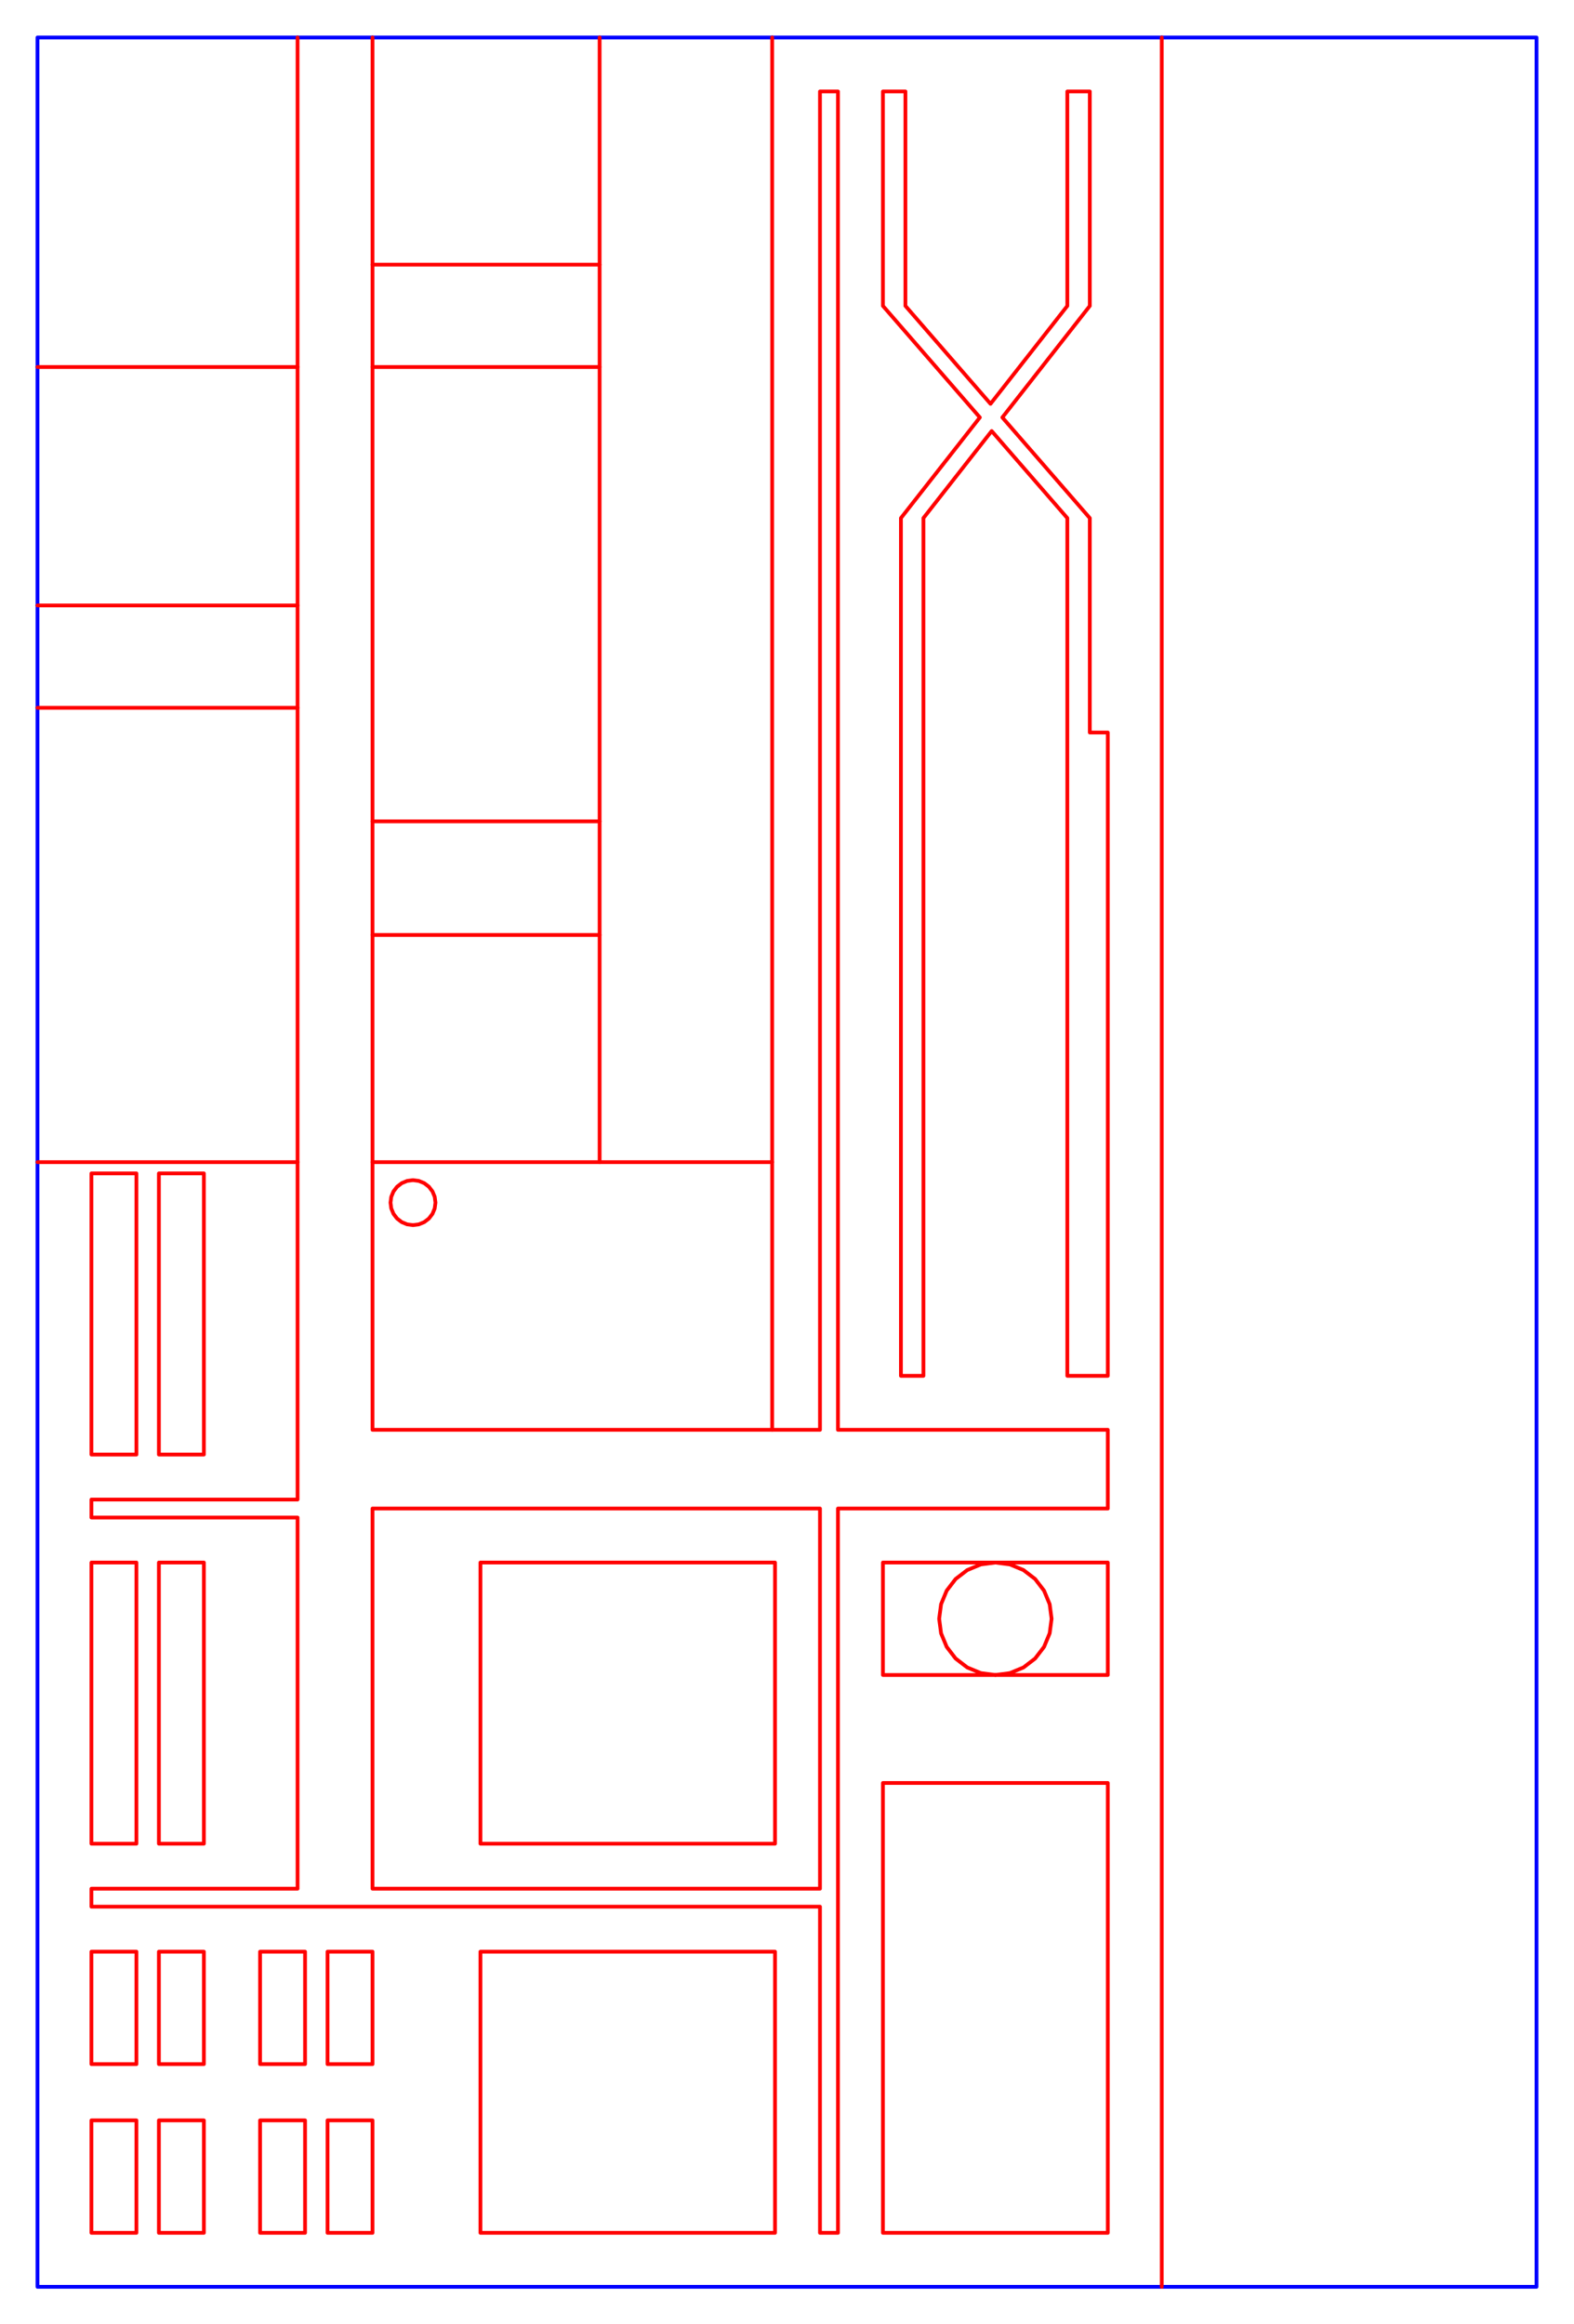 <?xml version="1.0" standalone="no"?>
<!DOCTYPE svg PUBLIC "-//W3C//DTD SVG 1.1//EN" "http://www.w3.org/Graphics/SVG/1.1/DTD/svg11.dtd">
<svg width="420mm" height="620.0mm"
 viewBox="0 0 420 620.0"
 xmlns="http://www.w3.org/2000/svg" version="1.1"
 xmlns:xlink="http://www.w3.org/1999/xlink">
<desc>Output from Flights of Ideas SVG Sketchup Plugin</desc>

  <path id="face0-cut"
 style="fill:none;stroke:#0000FF;stroke-width:1;stroke-miterlimit:4;stroke-dasharray:none;stroke-linejoin:round;stroke-linecap:round"
        d="M 410,10.0 L 310,10.0 M 310,610.0 L 410,610.0 L 410,10.0 "
  />
  <path id="face1-cut"
 style="fill:none;stroke:#0000FF;stroke-width:1;stroke-miterlimit:4;stroke-dasharray:none;stroke-linejoin:round;stroke-linecap:round"
        d="M 295.6,416.8 M 265.6,416.8 M 269.482,417.311 M 273.1,418.81 M 276.207,421.193 M 278.59,424.3 M 280.089,427.918 M 280.6,431.8 M 280.089,435.682 M 278.59,439.3 M 276.207,442.407 M 273.1,444.79 M 269.482,446.289 M 265.6,446.8 M 295.6,446.8 "
  />
  <path id="face2-cut"
 style="fill:none;stroke:#0000FF;stroke-width:1;stroke-miterlimit:4;stroke-dasharray:none;stroke-linejoin:round;stroke-linecap:round"
        d="M 160,310 M 99.4,310 M 99.4,381.4 M 206.045,381.4 M 206.045,310 M 104.404,322.353 M 104.2,320.8 M 104.404,319.247 M 105.004,317.8 M 105.957,316.557 M 107.2,315.604 M 108.647,315.004 M 110.2,314.8 M 111.753,315.004 M 113.2,315.604 M 114.443,316.557 M 115.396,317.8 M 115.996,319.247 M 116.2,320.8 M 115.996,322.353 M 115.396,323.8 M 114.443,325.043 M 113.2,325.996 M 111.753,326.596 M 110.2,326.8 M 108.647,326.596 M 107.2,325.996 M 105.957,325.043 M 105.004,323.8 "
  />
  <path id="face3-cut"
 style="fill:none;stroke:#0000FF;stroke-width:1;stroke-miterlimit:4;stroke-dasharray:none;stroke-linejoin:round;stroke-linecap:round"
        d="M 99.4,503.8 M 218.8,503.8 M 218.8,402.4 M 99.4,402.4 M 128.2,491.8 M 128.2,416.8 M 206.8,416.8 M 206.8,491.8 "
  />
  <path id="face4-cut"
 style="fill:none;stroke:#0000FF;stroke-width:1;stroke-miterlimit:4;stroke-dasharray:none;stroke-linejoin:round;stroke-linecap:round"
        d="M 206.045,310 M 206.045,10.0 L 160,10.0 M 160,70.6 M 160,97.9 M 160,219.1 M 160,249.4 M 160,310 "
  />
  <path id="face5-cut"
 style="fill:none;stroke:#0000FF;stroke-width:1;stroke-miterlimit:4;stroke-dasharray:none;stroke-linejoin:round;stroke-linecap:round"
        d="M 10,70.6 L 10,97.9 M 79.4,97.9 M 79.4,10.0 L 10,10.0 L 10,70.6 "
  />
  <path id="face6-cut"
 style="fill:none;stroke:#0000FF;stroke-width:1;stroke-miterlimit:4;stroke-dasharray:none;stroke-linejoin:round;stroke-linecap:round"
        d="M 235.6,446.8 M 265.6,446.8 M 261.718,446.289 M 258.1,444.79 M 254.993,442.407 M 252.61,439.3 M 251.111,435.682 M 250.6,431.8 M 251.111,427.918 M 252.61,424.3 M 254.993,421.193 M 258.1,418.81 M 261.718,417.311 M 265.6,416.8 M 235.6,416.8 "
  />
  <path id="face7-cut"
 style="fill:none;stroke:#0000FF;stroke-width:1;stroke-miterlimit:4;stroke-dasharray:none;stroke-linejoin:round;stroke-linecap:round"
        d="M 160,249.4 M 99.4,249.4 M 99.4,310 M 160,310 "
  />
  <path id="face8-cut"
 style="fill:none;stroke:#0000FF;stroke-width:1;stroke-miterlimit:4;stroke-dasharray:none;stroke-linejoin:round;stroke-linecap:round"
        d="M 54.4,565.6 M 42.4,565.6 M 42.4,595.6 M 54.4,595.6 "
  />
  <path id="face9-cut"
 style="fill:none;stroke:#0000FF;stroke-width:1;stroke-miterlimit:4;stroke-dasharray:none;stroke-linejoin:round;stroke-linecap:round"
        d="M 295.6,595.6 M 295.6,475.6 M 235.6,475.6 M 235.6,595.6 "
  />
  <path id="face10-cut"
 style="fill:none;stroke:#0000FF;stroke-width:1;stroke-miterlimit:4;stroke-dasharray:none;stroke-linejoin:round;stroke-linecap:round"
        d="M 295.6,195.4 M 290.8,195.4 M 290.8,138.2 M 267.462,111.351 M 290.8,81.6 M 290.8,24.4 M 284.8,24.4 M 284.8,81.6 M 264.308,107.723 M 241.6,81.6 M 241.6,24.4 M 235.6,24.4 M 235.6,81 M 235.6,81.6 M 261.462,111.351 M 240.4,138.2 M 240.4,367 M 246.4,367 M 246.4,138.2 M 264.615,114.979 M 284.8,138.2 M 284.8,367 M 295.6,367 "
  />
  <path id="face11-cut"
 style="fill:none;stroke:#0000FF;stroke-width:1;stroke-miterlimit:4;stroke-dasharray:none;stroke-linejoin:round;stroke-linecap:round"
        d="M 99.4,70.6 M 99.4,97.9 M 160,97.9 M 160,70.6 "
  />
  <path id="face12-cut"
 style="fill:none;stroke:#0000FF;stroke-width:1;stroke-miterlimit:4;stroke-dasharray:none;stroke-linejoin:round;stroke-linecap:round"
        d="M 79.4,310 M 79.4,188.8 M 10,188.8 L 10,219.1 L 10.0,249.4 L 10.0,310 "
  />
  <path id="face13-cut"
 style="fill:none;stroke:#0000FF;stroke-width:1;stroke-miterlimit:4;stroke-dasharray:none;stroke-linejoin:round;stroke-linecap:round"
        d="M 10,158.5 L 10,161.5 M 79.4,161.5 M 79.4,97.9 M 10,97.9 L 10,158.5 "
  />
  <path id="face14-cut"
 style="fill:none;stroke:#0000FF;stroke-width:1;stroke-miterlimit:4;stroke-dasharray:none;stroke-linejoin:round;stroke-linecap:round"
        d="M 99.4,10.0 M 99.4,70.6 M 160,70.6 M 160,10.0 L 99.4,10.0 "
  />
  <path id="face15-cut"
 style="fill:none;stroke:#0000FF;stroke-width:1;stroke-miterlimit:4;stroke-dasharray:none;stroke-linejoin:round;stroke-linecap:round"
        d="M 99.4,565.6 M 87.4,565.6 M 87.4,595.6 M 99.4,595.6 "
  />
  <path id="face16-cut"
 style="fill:none;stroke:#0000FF;stroke-width:1;stroke-miterlimit:4;stroke-dasharray:none;stroke-linejoin:round;stroke-linecap:round"
        d="M 206.8,491.8 M 206.8,416.8 M 128.2,416.8 M 128.2,491.8 "
  />
  <path id="face17-cut"
 style="fill:none;stroke:#0000FF;stroke-width:1;stroke-miterlimit:4;stroke-dasharray:none;stroke-linejoin:round;stroke-linecap:round"
        d="M 69.4,595.6 M 81.4,595.6 M 81.4,565.6 M 69.4,565.6 "
  />
  <path id="face18-cut"
 style="fill:none;stroke:#0000FF;stroke-width:1;stroke-miterlimit:4;stroke-dasharray:none;stroke-linejoin:round;stroke-linecap:round"
        d="M 99.4,520.6 M 87.4,520.6 M 87.4,550.6 M 99.4,550.6 "
  />
  <path id="face19-cut"
 style="fill:none;stroke:#0000FF;stroke-width:1;stroke-miterlimit:4;stroke-dasharray:none;stroke-linejoin:round;stroke-linecap:round"
        d="M 111.753,315.004 M 110.2,314.8 M 108.647,315.004 M 107.2,315.604 M 105.957,316.557 M 105.004,317.8 M 104.404,319.247 M 104.2,320.8 M 104.404,322.353 M 105.004,323.8 M 105.957,325.043 M 107.2,325.996 M 108.647,326.596 M 110.2,326.8 M 111.753,326.596 M 113.2,325.996 M 114.443,325.043 M 115.396,323.8 M 115.996,322.353 M 116.2,320.8 M 115.996,319.247 M 115.396,317.8 M 114.443,316.557 M 113.2,315.604 "
  />
  <path id="face20-cut"
 style="fill:none;stroke:#0000FF;stroke-width:1;stroke-miterlimit:4;stroke-dasharray:none;stroke-linejoin:round;stroke-linecap:round"
        d="M 160,249.4 M 160,219.1 M 99.4,219.1 M 99.4,249.4 "
  />
  <path id="face21-cut"
 style="fill:none;stroke:#0000FF;stroke-width:1;stroke-miterlimit:4;stroke-dasharray:none;stroke-linejoin:round;stroke-linecap:round"
        d="M 24.4,491.8 M 36.4,491.8 M 36.4,416.8 M 24.4,416.8 "
  />
  <path id="face22-cut"
 style="fill:none;stroke:#0000FF;stroke-width:1;stroke-miterlimit:4;stroke-dasharray:none;stroke-linejoin:round;stroke-linecap:round"
        d="M 99.4,249.4 M 99.4,219.1 M 99.4,97.9 M 99.4,70.6 M 99.4,10.0 L 79.4,10.0 M 79.4,97.9 M 79.4,161.5 M 79.4,188.8 M 79.4,310 M 79.4,400 M 24.4,400 M 24.4,404.8 M 79.4,404.8 M 79.4,503.8 M 24.4,503.8 M 24.4,508.6 M 218.8,508.6 M 218.8,595.6 M 223.6,595.6 M 223.6,402.4 M 295.6,402.4 M 295.6,381.4 M 223.6,381.4 M 223.6,24.4 M 218.8,24.4 M 218.8,381.4 M 206.045,381.4 M 99.4,381.4 M 99.4,310 M 218.8,402.4 M 218.8,503.8 M 99.4,503.8 M 99.4,402.4 "
  />
  <path id="face23-cut"
 style="fill:none;stroke:#0000FF;stroke-width:1;stroke-miterlimit:4;stroke-dasharray:none;stroke-linejoin:round;stroke-linecap:round"
        d="M 206.8,595.6 M 206.8,520.6 M 128.2,520.6 M 128.2,595.6 "
  />
  <path id="face24-cut"
 style="fill:none;stroke:#0000FF;stroke-width:1;stroke-miterlimit:4;stroke-dasharray:none;stroke-linejoin:round;stroke-linecap:round"
        d="M 79.4,188.8 M 79.4,161.5 M 10,161.5 L 10,188.8 "
  />
  <path id="face25-cut"
 style="fill:none;stroke:#0000FF;stroke-width:1;stroke-miterlimit:4;stroke-dasharray:none;stroke-linejoin:round;stroke-linecap:round"
        d="M 24.4,550.6 M 36.4,550.6 M 36.4,520.6 M 24.4,520.6 "
  />
  <path id="face26-cut"
 style="fill:none;stroke:#0000FF;stroke-width:1;stroke-miterlimit:4;stroke-dasharray:none;stroke-linejoin:round;stroke-linecap:round"
        d="M 160,97.9 M 99.4,97.9 M 99.4,219.1 M 160,219.1 "
  />
  <path id="face27-cut"
 style="fill:none;stroke:#0000FF;stroke-width:1;stroke-miterlimit:4;stroke-dasharray:none;stroke-linejoin:round;stroke-linecap:round"
        d="M 69.4,550.6 M 81.4,550.6 M 81.4,520.6 M 69.4,520.6 "
  />
  <path id="face28-cut"
 style="fill:none;stroke:#0000FF;stroke-width:1;stroke-miterlimit:4;stroke-dasharray:none;stroke-linejoin:round;stroke-linecap:round"
        d="M 54.4,416.8 M 42.4,416.8 M 42.4,491.8 M 54.4,491.8 "
  />
  <path id="face29-cut"
 style="fill:none;stroke:#0000FF;stroke-width:1;stroke-miterlimit:4;stroke-dasharray:none;stroke-linejoin:round;stroke-linecap:round"
        d="M 24.4,595.6 M 36.4,595.6 M 36.4,565.6 M 24.4,565.6 "
  />
  <path id="face30-cut"
 style="fill:none;stroke:#0000FF;stroke-width:1;stroke-miterlimit:4;stroke-dasharray:none;stroke-linejoin:round;stroke-linecap:round"
        d="M 24.4,508.6 M 24.4,503.8 M 79.4,503.8 M 79.4,404.8 M 24.4,404.8 M 24.4,400 M 79.4,400 M 79.4,310 M 10.0,310 L 10.0,610 L 310,610.0 M 310,10.0 L 206.045,10.0 M 206.045,310 M 206.045,381.4 M 218.8,381.4 M 218.8,24.4 M 223.6,24.4 M 223.6,381.4 M 295.6,381.4 M 295.6,402.4 M 223.6,402.4 M 223.6,595.6 M 218.8,595.6 M 218.8,508.6 M 42.4,595.6 M 42.4,565.6 M 54.4,565.6 M 54.4,595.6 M 42.4,550.6 M 42.4,520.6 M 54.4,520.6 M 54.4,550.6 M 295.6,367 M 284.8,367 M 284.8,138.2 M 264.615,114.979 M 246.4,138.2 M 246.4,367 M 240.4,367 M 240.4,138.2 M 261.462,111.351 M 235.6,81.6 M 235.6,81 M 235.6,24.4 M 241.6,24.4 M 241.6,81.6 M 264.308,107.723 M 284.8,81.6 M 284.8,24.4 M 290.8,24.4 M 290.8,81.6 M 267.462,111.351 M 290.8,138.2 M 290.8,195.4 M 295.6,195.4 M 235.6,446.8 M 235.6,416.8 M 265.6,416.8 M 295.6,416.8 M 295.6,446.8 M 265.6,446.8 M 87.4,595.6 M 87.4,565.6 M 99.4,565.6 M 99.4,595.6 M 81.4,520.6 M 81.4,550.6 M 69.4,550.6 M 69.4,520.6 M 265.6,416.8 M 269.482,417.311 M 273.1,418.81 M 276.207,421.193 M 278.59,424.3 M 280.089,427.918 M 280.6,431.8 M 280.089,435.682 M 278.59,439.3 M 276.207,442.407 M 273.1,444.79 M 269.482,446.289 M 265.6,446.8 M 261.718,446.289 M 258.1,444.79 M 254.993,442.407 M 252.61,439.3 M 251.111,435.682 M 250.6,431.8 M 251.111,427.918 M 252.61,424.3 M 254.993,421.193 M 258.1,418.81 M 261.718,417.311 M 295.6,595.6 M 235.6,595.6 M 235.6,475.6 M 295.6,475.6 M 206.8,520.6 M 206.8,595.6 M 128.2,595.6 M 128.2,520.6 M 36.4,313 M 36.4,388 M 24.4,388 M 24.4,324.4 M 24.4,313 M 36.4,416.8 M 36.4,491.8 M 24.4,491.8 M 24.4,416.8 M 99.4,550.6 M 87.4,550.6 M 87.4,520.6 M 99.4,520.6 M 69.4,565.6 M 81.4,565.6 M 81.4,595.6 M 69.4,595.6 M 24.4,565.6 M 36.4,565.6 M 36.4,595.6 M 24.4,595.6 M 24.4,520.6 M 36.4,520.6 M 36.4,550.6 M 24.4,550.6 M 54.4,491.8 M 42.4,491.8 M 42.4,416.8 M 54.4,416.8 M 54.4,388 M 42.4,388 M 42.4,313 M 54.4,313 "
  />
  <path id="face31-cut"
 style="fill:none;stroke:#0000FF;stroke-width:1;stroke-miterlimit:4;stroke-dasharray:none;stroke-linejoin:round;stroke-linecap:round"
        d="M 54.4,520.6 M 42.4,520.6 M 42.4,550.6 M 54.4,550.6 "
  />
  <path id="face32-cut"
 style="fill:none;stroke:#0000FF;stroke-width:1;stroke-miterlimit:4;stroke-dasharray:none;stroke-linejoin:round;stroke-linecap:round"
        d="M 54.4,313 M 42.4,313 M 42.4,388 M 54.4,388 "
  />
  <path id="face33-cut"
 style="fill:none;stroke:#0000FF;stroke-width:1;stroke-miterlimit:4;stroke-dasharray:none;stroke-linejoin:round;stroke-linecap:round"
        d="M 24.4,388 M 36.4,388 M 36.4,313 M 24.4,313 M 24.4,324.4 "
  />
  <path id="face34-cut"
 style="fill:none;stroke:#0000FF;stroke-width:1;stroke-miterlimit:4;stroke-dasharray:none;stroke-linejoin:round;stroke-linecap:round"
        d="M 269.482,417.311 M 265.6,416.8 M 261.718,417.311 M 258.1,418.81 M 254.993,421.193 M 252.61,424.3 M 251.111,427.918 M 250.6,431.8 M 251.111,435.682 M 252.61,439.3 M 254.993,442.407 M 258.1,444.79 M 261.718,446.289 M 265.6,446.8 M 269.482,446.289 M 273.1,444.79 M 276.207,442.407 M 278.59,439.3 M 280.089,435.682 M 280.6,431.8 M 280.089,427.918 M 278.59,424.3 M 276.207,421.193 M 273.1,418.81 "
  />
  <path id="face0-interior"
 style="fill:none;stroke:#FF0000;stroke-width:1;stroke-miterlimit:4;stroke-dasharray:none;stroke-linejoin:round;stroke-linecap:round"
        d="M 410,10.0 M 310,10.0 L 310,610.0 M 410,610.0 "
  />
  <path id="face1-interior"
 style="fill:none;stroke:#FF0000;stroke-width:1;stroke-miterlimit:4;stroke-dasharray:none;stroke-linejoin:round;stroke-linecap:round"
        d="M 295.6,416.8 L 265.6,416.8 L 269.482,417.311 L 273.1,418.81 L 276.207,421.193 L 278.59,424.3 L 280.089,427.918 L 280.6,431.8 L 280.089,435.682 L 278.59,439.3 L 276.207,442.407 L 273.1,444.79 L 269.482,446.289 L 265.6,446.8 L 295.6,446.8 L 295.6,416.8 "
  />
  <path id="face2-interior"
 style="fill:none;stroke:#FF0000;stroke-width:1;stroke-miterlimit:4;stroke-dasharray:none;stroke-linejoin:round;stroke-linecap:round"
        d="M 160,310 L 99.4,310 L 99.4,381.4 L 206.045,381.4 L 206.045,310 L 160,310 M 104.404,322.353 L 104.2,320.8 L 104.404,319.247 L 105.004,317.8 L 105.957,316.557 L 107.2,315.604 L 108.647,315.004 L 110.2,314.8 L 111.753,315.004 L 113.2,315.604 L 114.443,316.557 L 115.396,317.8 L 115.996,319.247 L 116.2,320.8 L 115.996,322.353 L 115.396,323.8 L 114.443,325.043 L 113.2,325.996 L 111.753,326.596 L 110.2,326.8 L 108.647,326.596 L 107.2,325.996 L 105.957,325.043 L 105.004,323.8 L 104.404,322.353 "
  />
  <path id="face3-interior"
 style="fill:none;stroke:#FF0000;stroke-width:1;stroke-miterlimit:4;stroke-dasharray:none;stroke-linejoin:round;stroke-linecap:round"
        d="M 99.4,503.8 L 218.8,503.8 L 218.8,402.4 L 99.4,402.4 L 99.4,503.8 M 128.2,491.8 L 128.2,416.8 L 206.8,416.8 L 206.8,491.8 L 128.2,491.8 "
  />
  <path id="face4-interior"
 style="fill:none;stroke:#FF0000;stroke-width:1;stroke-miterlimit:4;stroke-dasharray:none;stroke-linejoin:round;stroke-linecap:round"
        d="M 206.045,310 L 206.045,10.0 M 160,10.0 L 160,70.6 L 160,97.9 L 160,219.1 L 160,249.4 L 160,310 "
  />
  <path id="face5-interior"
 style="fill:none;stroke:#FF0000;stroke-width:1;stroke-miterlimit:4;stroke-dasharray:none;stroke-linejoin:round;stroke-linecap:round"
        d="M 10,70.6 M 10,97.9 L 79.4,97.9 L 79.4,10.0 M 10,10.0 "
  />
  <path id="face6-interior"
 style="fill:none;stroke:#FF0000;stroke-width:1;stroke-miterlimit:4;stroke-dasharray:none;stroke-linejoin:round;stroke-linecap:round"
        d="M 235.6,446.8 L 265.6,446.8 L 261.718,446.289 L 258.1,444.79 L 254.993,442.407 L 252.61,439.3 L 251.111,435.682 L 250.6,431.8 L 251.111,427.918 L 252.61,424.3 L 254.993,421.193 L 258.1,418.81 L 261.718,417.311 L 265.6,416.8 L 235.6,416.8 L 235.6,446.8 "
  />
  <path id="face7-interior"
 style="fill:none;stroke:#FF0000;stroke-width:1;stroke-miterlimit:4;stroke-dasharray:none;stroke-linejoin:round;stroke-linecap:round"
        d="M 160,249.4 L 99.4,249.4 L 99.4,310 M 160,310 "
  />
  <path id="face8-interior"
 style="fill:none;stroke:#FF0000;stroke-width:1;stroke-miterlimit:4;stroke-dasharray:none;stroke-linejoin:round;stroke-linecap:round"
        d="M 54.4,565.6 L 42.4,565.6 L 42.4,595.6 L 54.4,595.6 L 54.4,565.6 "
  />
  <path id="face9-interior"
 style="fill:none;stroke:#FF0000;stroke-width:1;stroke-miterlimit:4;stroke-dasharray:none;stroke-linejoin:round;stroke-linecap:round"
        d="M 295.6,595.6 L 295.6,475.6 L 235.6,475.6 L 235.6,595.6 L 295.6,595.6 "
  />
  <path id="face10-interior"
 style="fill:none;stroke:#FF0000;stroke-width:1;stroke-miterlimit:4;stroke-dasharray:none;stroke-linejoin:round;stroke-linecap:round"
        d="M 295.6,195.4 L 290.8,195.4 L 290.8,138.2 L 267.462,111.351 L 290.8,81.6 L 290.8,24.4 L 284.8,24.4 L 284.8,81.6 L 264.308,107.723 L 241.6,81.6 L 241.6,24.4 L 235.6,24.4 L 235.6,81 L 235.6,81.6 L 261.462,111.351 L 240.4,138.2 L 240.4,367 L 246.4,367 L 246.4,138.2 L 264.615,114.979 L 284.8,138.2 L 284.8,367 L 295.6,367 L 295.6,195.4 "
  />
  <path id="face11-interior"
 style="fill:none;stroke:#FF0000;stroke-width:1;stroke-miterlimit:4;stroke-dasharray:none;stroke-linejoin:round;stroke-linecap:round"
        d="M 99.4,70.6 L 99.4,97.9 L 160,97.9 M 160,70.6 L 99.4,70.6 "
  />
  <path id="face12-interior"
 style="fill:none;stroke:#FF0000;stroke-width:1;stroke-miterlimit:4;stroke-dasharray:none;stroke-linejoin:round;stroke-linecap:round"
        d="M 79.4,310 L 79.4,188.8 L 10,188.8 M 10,219.1 M 10.0,249.4 M 10.0,310 L 79.4,310 "
  />
  <path id="face13-interior"
 style="fill:none;stroke:#FF0000;stroke-width:1;stroke-miterlimit:4;stroke-dasharray:none;stroke-linejoin:round;stroke-linecap:round"
        d="M 10,158.5 M 10,161.5 L 79.4,161.5 L 79.4,97.9 M 10,97.9 "
  />
  <path id="face14-interior"
 style="fill:none;stroke:#FF0000;stroke-width:1;stroke-miterlimit:4;stroke-dasharray:none;stroke-linejoin:round;stroke-linecap:round"
        d="M 99.4,10.0 L 99.4,70.6 M 160,70.6 M 160,10.0 "
  />
  <path id="face15-interior"
 style="fill:none;stroke:#FF0000;stroke-width:1;stroke-miterlimit:4;stroke-dasharray:none;stroke-linejoin:round;stroke-linecap:round"
        d="M 99.4,565.6 L 87.4,565.6 L 87.4,595.6 L 99.4,595.6 L 99.4,565.6 "
  />
  <path id="face16-interior"
 style="fill:none;stroke:#FF0000;stroke-width:1;stroke-miterlimit:4;stroke-dasharray:none;stroke-linejoin:round;stroke-linecap:round"
        d="M 206.8,491.8 M 206.8,416.8 M 128.2,416.8 M 128.2,491.8 "
  />
  <path id="face17-interior"
 style="fill:none;stroke:#FF0000;stroke-width:1;stroke-miterlimit:4;stroke-dasharray:none;stroke-linejoin:round;stroke-linecap:round"
        d="M 69.4,595.6 L 81.4,595.6 L 81.4,565.6 L 69.4,565.6 L 69.4,595.6 "
  />
  <path id="face18-interior"
 style="fill:none;stroke:#FF0000;stroke-width:1;stroke-miterlimit:4;stroke-dasharray:none;stroke-linejoin:round;stroke-linecap:round"
        d="M 99.4,520.6 L 87.4,520.6 L 87.4,550.6 L 99.4,550.6 L 99.4,520.6 "
  />
  <path id="face19-interior"
 style="fill:none;stroke:#FF0000;stroke-width:1;stroke-miterlimit:4;stroke-dasharray:none;stroke-linejoin:round;stroke-linecap:round"
        d="M 111.753,315.004 M 110.2,314.8 M 108.647,315.004 M 107.2,315.604 M 105.957,316.557 M 105.004,317.8 M 104.404,319.247 M 104.2,320.8 M 104.404,322.353 M 105.004,323.8 M 105.957,325.043 M 107.2,325.996 M 108.647,326.596 M 110.2,326.8 M 111.753,326.596 M 113.2,325.996 M 114.443,325.043 M 115.396,323.8 M 115.996,322.353 M 116.2,320.8 M 115.996,319.247 M 115.396,317.8 M 114.443,316.557 M 113.2,315.604 "
  />
  <path id="face20-interior"
 style="fill:none;stroke:#FF0000;stroke-width:1;stroke-miterlimit:4;stroke-dasharray:none;stroke-linejoin:round;stroke-linecap:round"
        d="M 160,249.4 M 160,219.1 L 99.4,219.1 L 99.4,249.4 "
  />
  <path id="face21-interior"
 style="fill:none;stroke:#FF0000;stroke-width:1;stroke-miterlimit:4;stroke-dasharray:none;stroke-linejoin:round;stroke-linecap:round"
        d="M 24.4,491.8 L 36.4,491.8 L 36.4,416.8 L 24.4,416.8 L 24.4,491.8 "
  />
  <path id="face22-interior"
 style="fill:none;stroke:#FF0000;stroke-width:1;stroke-miterlimit:4;stroke-dasharray:none;stroke-linejoin:round;stroke-linecap:round"
        d="M 99.4,249.4 M 99.4,219.1 L 99.4,97.9 M 99.4,70.6 M 99.4,10.0 M 79.4,10.0 M 79.4,97.9 M 79.4,161.5 L 79.4,188.8 M 79.4,310 L 79.4,400 L 24.4,400 L 24.4,404.8 L 79.4,404.8 L 79.4,503.8 L 24.4,503.8 L 24.4,508.6 L 218.8,508.6 L 218.8,595.6 L 223.6,595.6 L 223.6,402.4 L 295.6,402.4 L 295.6,381.4 L 223.6,381.4 L 223.6,24.4 L 218.8,24.4 L 218.8,381.4 L 206.045,381.4 M 99.4,381.4 M 99.4,310 M 218.8,402.4 M 218.8,503.8 M 99.4,503.8 M 99.4,402.4 "
  />
  <path id="face23-interior"
 style="fill:none;stroke:#FF0000;stroke-width:1;stroke-miterlimit:4;stroke-dasharray:none;stroke-linejoin:round;stroke-linecap:round"
        d="M 206.8,595.6 L 206.8,520.6 L 128.2,520.6 L 128.2,595.6 L 206.8,595.6 "
  />
  <path id="face24-interior"
 style="fill:none;stroke:#FF0000;stroke-width:1;stroke-miterlimit:4;stroke-dasharray:none;stroke-linejoin:round;stroke-linecap:round"
        d="M 79.4,188.8 M 79.4,161.5 M 10,161.5 M 10,188.8 "
  />
  <path id="face25-interior"
 style="fill:none;stroke:#FF0000;stroke-width:1;stroke-miterlimit:4;stroke-dasharray:none;stroke-linejoin:round;stroke-linecap:round"
        d="M 24.4,550.6 L 36.4,550.6 L 36.4,520.6 L 24.4,520.6 L 24.4,550.6 "
  />
  <path id="face26-interior"
 style="fill:none;stroke:#FF0000;stroke-width:1;stroke-miterlimit:4;stroke-dasharray:none;stroke-linejoin:round;stroke-linecap:round"
        d="M 160,97.9 M 99.4,97.9 M 99.4,219.1 M 160,219.1 "
  />
  <path id="face27-interior"
 style="fill:none;stroke:#FF0000;stroke-width:1;stroke-miterlimit:4;stroke-dasharray:none;stroke-linejoin:round;stroke-linecap:round"
        d="M 69.4,550.6 L 81.4,550.6 L 81.4,520.6 L 69.4,520.6 L 69.4,550.6 "
  />
  <path id="face28-interior"
 style="fill:none;stroke:#FF0000;stroke-width:1;stroke-miterlimit:4;stroke-dasharray:none;stroke-linejoin:round;stroke-linecap:round"
        d="M 54.4,416.8 L 42.4,416.8 L 42.4,491.8 L 54.4,491.8 L 54.4,416.8 "
  />
  <path id="face29-interior"
 style="fill:none;stroke:#FF0000;stroke-width:1;stroke-miterlimit:4;stroke-dasharray:none;stroke-linejoin:round;stroke-linecap:round"
        d="M 24.4,595.6 L 36.4,595.6 L 36.4,565.6 L 24.4,565.6 L 24.4,595.6 "
  />
  <path id="face30-interior"
 style="fill:none;stroke:#FF0000;stroke-width:1;stroke-miterlimit:4;stroke-dasharray:none;stroke-linejoin:round;stroke-linecap:round"
        d="M 24.4,508.6 M 24.4,503.8 M 79.4,503.8 M 79.4,404.8 M 24.4,404.8 M 24.4,400 M 79.4,400 M 79.4,310 M 10.0,310 M 10.0,610 M 310,610.0 M 310,10.0 M 206.045,10.0 M 206.045,310 M 206.045,381.4 M 218.8,381.4 M 218.8,24.4 M 223.6,24.4 M 223.6,381.4 M 295.6,381.4 M 295.6,402.4 M 223.6,402.4 M 223.6,595.6 M 218.8,595.6 M 218.8,508.6 M 42.4,595.6 M 42.4,565.6 M 54.4,565.6 M 54.4,595.6 M 42.4,550.6 L 42.4,520.6 L 54.4,520.6 L 54.4,550.6 L 42.4,550.6 M 295.6,367 M 284.8,367 M 284.8,138.2 M 264.615,114.979 M 246.4,138.2 M 246.4,367 M 240.4,367 M 240.4,138.2 M 261.462,111.351 M 235.6,81.6 M 235.6,81 M 235.6,24.4 M 241.6,24.4 M 241.6,81.6 M 264.308,107.723 M 284.8,81.6 M 284.8,24.4 M 290.8,24.4 M 290.8,81.6 M 267.462,111.351 M 290.8,138.2 M 290.8,195.4 M 295.6,195.4 M 235.6,446.8 M 235.6,416.8 M 265.6,416.8 M 295.6,416.8 M 295.6,446.8 M 265.6,446.8 M 87.4,595.6 M 87.4,565.6 M 99.4,565.6 M 99.4,595.6 M 81.4,520.6 M 81.4,550.6 M 69.4,550.6 M 69.4,520.6 M 265.6,416.8 M 269.482,417.311 M 273.1,418.81 M 276.207,421.193 M 278.59,424.3 M 280.089,427.918 M 280.6,431.8 M 280.089,435.682 M 278.59,439.3 M 276.207,442.407 M 273.1,444.79 M 269.482,446.289 M 265.6,446.8 M 261.718,446.289 M 258.1,444.79 M 254.993,442.407 M 252.61,439.3 M 251.111,435.682 M 250.6,431.8 M 251.111,427.918 M 252.61,424.3 M 254.993,421.193 M 258.1,418.81 M 261.718,417.311 M 295.6,595.6 M 235.6,595.6 M 235.6,475.6 M 295.6,475.6 M 206.8,520.6 M 206.8,595.6 M 128.2,595.6 M 128.2,520.6 M 36.4,313 L 36.4,388 L 24.4,388 L 24.4,324.4 L 24.4,313 L 36.4,313 M 36.4,416.8 M 36.4,491.8 M 24.4,491.8 M 24.4,416.8 M 99.4,550.6 M 87.4,550.6 M 87.4,520.6 M 99.4,520.6 M 69.4,565.6 M 81.4,565.6 M 81.4,595.6 M 69.4,595.6 M 24.4,565.6 M 36.4,565.6 M 36.4,595.6 M 24.4,595.6 M 24.4,520.6 M 36.4,520.6 M 36.4,550.6 M 24.4,550.6 M 54.4,491.8 M 42.4,491.8 M 42.4,416.8 M 54.4,416.8 M 54.4,388 L 42.4,388 L 42.4,313 L 54.4,313 L 54.4,388 "
  />
  <path id="face31-interior"
 style="fill:none;stroke:#FF0000;stroke-width:1;stroke-miterlimit:4;stroke-dasharray:none;stroke-linejoin:round;stroke-linecap:round"
        d="M 54.4,520.6 M 42.4,520.6 M 42.4,550.6 M 54.4,550.6 "
  />
  <path id="face32-interior"
 style="fill:none;stroke:#FF0000;stroke-width:1;stroke-miterlimit:4;stroke-dasharray:none;stroke-linejoin:round;stroke-linecap:round"
        d="M 54.4,313 M 42.4,313 M 42.4,388 M 54.4,388 "
  />
  <path id="face33-interior"
 style="fill:none;stroke:#FF0000;stroke-width:1;stroke-miterlimit:4;stroke-dasharray:none;stroke-linejoin:round;stroke-linecap:round"
        d="M 24.4,388 M 36.4,388 M 36.4,313 M 24.4,313 M 24.4,324.4 "
  />
  <path id="face34-interior"
 style="fill:none;stroke:#FF0000;stroke-width:1;stroke-miterlimit:4;stroke-dasharray:none;stroke-linejoin:round;stroke-linecap:round"
        d="M 269.482,417.311 M 265.6,416.8 M 261.718,417.311 M 258.1,418.81 M 254.993,421.193 M 252.61,424.3 M 251.111,427.918 M 250.6,431.8 M 251.111,435.682 M 252.61,439.3 M 254.993,442.407 M 258.1,444.79 M 261.718,446.289 M 265.6,446.8 M 269.482,446.289 M 273.1,444.79 M 276.207,442.407 M 278.59,439.3 M 280.089,435.682 M 280.6,431.8 M 280.089,427.918 M 278.59,424.3 M 276.207,421.193 M 273.1,418.81 "
  />
  <path id="face0-interior"
 style="fill:none;stroke:#00FF00;stroke-width:1;stroke-miterlimit:4;stroke-dasharray:none;stroke-linejoin:round;stroke-linecap:round"
        d="M 410,10.0 M 310,10.0 M 310,610.0 M 410,610.0 "
  />
  <path id="face1-interior"
 style="fill:none;stroke:#00FF00;stroke-width:1;stroke-miterlimit:4;stroke-dasharray:none;stroke-linejoin:round;stroke-linecap:round"
        d="M 295.6,416.8 M 265.6,416.8 M 269.482,417.311 M 273.1,418.81 M 276.207,421.193 M 278.59,424.3 M 280.089,427.918 M 280.6,431.8 M 280.089,435.682 M 278.59,439.3 M 276.207,442.407 M 273.1,444.79 M 269.482,446.289 M 265.6,446.8 M 295.6,446.8 "
  />
  <path id="face2-interior"
 style="fill:none;stroke:#00FF00;stroke-width:1;stroke-miterlimit:4;stroke-dasharray:none;stroke-linejoin:round;stroke-linecap:round"
        d="M 160,310 M 99.4,310 M 99.4,381.4 M 206.045,381.4 M 206.045,310 M 104.404,322.353 M 104.2,320.8 M 104.404,319.247 M 105.004,317.8 M 105.957,316.557 M 107.2,315.604 M 108.647,315.004 M 110.2,314.8 M 111.753,315.004 M 113.2,315.604 M 114.443,316.557 M 115.396,317.8 M 115.996,319.247 M 116.2,320.8 M 115.996,322.353 M 115.396,323.8 M 114.443,325.043 M 113.2,325.996 M 111.753,326.596 M 110.2,326.8 M 108.647,326.596 M 107.2,325.996 M 105.957,325.043 M 105.004,323.8 "
  />
  <path id="face3-interior"
 style="fill:none;stroke:#00FF00;stroke-width:1;stroke-miterlimit:4;stroke-dasharray:none;stroke-linejoin:round;stroke-linecap:round"
        d="M 99.4,503.8 M 218.8,503.8 M 218.8,402.4 M 99.4,402.4 M 128.2,491.8 M 128.2,416.8 M 206.8,416.8 M 206.8,491.8 "
  />
  <path id="face4-interior"
 style="fill:none;stroke:#00FF00;stroke-width:1;stroke-miterlimit:4;stroke-dasharray:none;stroke-linejoin:round;stroke-linecap:round"
        d="M 206.045,310 M 206.045,10.0 M 160,10.0 M 160,70.6 M 160,97.9 M 160,219.1 M 160,249.4 M 160,310 "
  />
  <path id="face5-interior"
 style="fill:none;stroke:#00FF00;stroke-width:1;stroke-miterlimit:4;stroke-dasharray:none;stroke-linejoin:round;stroke-linecap:round"
        d="M 10,70.6 M 10,97.9 M 79.4,97.9 M 79.4,10.0 M 10,10.0 "
  />
  <path id="face6-interior"
 style="fill:none;stroke:#00FF00;stroke-width:1;stroke-miterlimit:4;stroke-dasharray:none;stroke-linejoin:round;stroke-linecap:round"
        d="M 235.6,446.8 M 265.6,446.8 M 261.718,446.289 M 258.1,444.79 M 254.993,442.407 M 252.61,439.3 M 251.111,435.682 M 250.6,431.8 M 251.111,427.918 M 252.61,424.3 M 254.993,421.193 M 258.1,418.81 M 261.718,417.311 M 265.6,416.8 M 235.6,416.8 "
  />
  <path id="face7-interior"
 style="fill:none;stroke:#00FF00;stroke-width:1;stroke-miterlimit:4;stroke-dasharray:none;stroke-linejoin:round;stroke-linecap:round"
        d="M 160,249.4 M 99.4,249.4 M 99.4,310 M 160,310 "
  />
  <path id="face8-interior"
 style="fill:none;stroke:#00FF00;stroke-width:1;stroke-miterlimit:4;stroke-dasharray:none;stroke-linejoin:round;stroke-linecap:round"
        d="M 54.4,565.6 M 42.4,565.6 M 42.4,595.6 M 54.4,595.6 "
  />
  <path id="face9-interior"
 style="fill:none;stroke:#00FF00;stroke-width:1;stroke-miterlimit:4;stroke-dasharray:none;stroke-linejoin:round;stroke-linecap:round"
        d="M 295.6,595.6 M 295.6,475.6 M 235.6,475.6 M 235.6,595.6 "
  />
  <path id="face10-interior"
 style="fill:none;stroke:#00FF00;stroke-width:1;stroke-miterlimit:4;stroke-dasharray:none;stroke-linejoin:round;stroke-linecap:round"
        d="M 295.6,195.4 M 290.8,195.4 M 290.8,138.2 M 267.462,111.351 M 290.8,81.6 M 290.8,24.4 M 284.8,24.4 M 284.8,81.6 M 264.308,107.723 M 241.6,81.6 M 241.6,24.4 M 235.6,24.4 M 235.6,81 M 235.6,81.6 M 261.462,111.351 M 240.4,138.2 M 240.4,367 M 246.4,367 M 246.4,138.2 M 264.615,114.979 M 284.8,138.2 M 284.8,367 M 295.6,367 "
  />
  <path id="face11-interior"
 style="fill:none;stroke:#00FF00;stroke-width:1;stroke-miterlimit:4;stroke-dasharray:none;stroke-linejoin:round;stroke-linecap:round"
        d="M 99.4,70.6 M 99.4,97.9 M 160,97.9 M 160,70.6 "
  />
  <path id="face12-interior"
 style="fill:none;stroke:#00FF00;stroke-width:1;stroke-miterlimit:4;stroke-dasharray:none;stroke-linejoin:round;stroke-linecap:round"
        d="M 79.4,310 M 79.4,188.8 M 10,188.8 M 10,219.1 M 10.0,249.4 M 10.0,310 "
  />
  <path id="face13-interior"
 style="fill:none;stroke:#00FF00;stroke-width:1;stroke-miterlimit:4;stroke-dasharray:none;stroke-linejoin:round;stroke-linecap:round"
        d="M 10,158.5 M 10,161.5 M 79.4,161.5 M 79.4,97.9 M 10,97.9 "
  />
  <path id="face14-interior"
 style="fill:none;stroke:#00FF00;stroke-width:1;stroke-miterlimit:4;stroke-dasharray:none;stroke-linejoin:round;stroke-linecap:round"
        d="M 99.4,10.0 M 99.4,70.6 M 160,70.6 M 160,10.0 "
  />
  <path id="face15-interior"
 style="fill:none;stroke:#00FF00;stroke-width:1;stroke-miterlimit:4;stroke-dasharray:none;stroke-linejoin:round;stroke-linecap:round"
        d="M 99.4,565.6 M 87.4,565.6 M 87.4,595.6 M 99.4,595.6 "
  />
  <path id="face16-interior"
 style="fill:none;stroke:#00FF00;stroke-width:1;stroke-miterlimit:4;stroke-dasharray:none;stroke-linejoin:round;stroke-linecap:round"
        d="M 206.8,491.8 M 206.8,416.8 M 128.2,416.8 M 128.2,491.8 "
  />
  <path id="face17-interior"
 style="fill:none;stroke:#00FF00;stroke-width:1;stroke-miterlimit:4;stroke-dasharray:none;stroke-linejoin:round;stroke-linecap:round"
        d="M 69.4,595.6 M 81.4,595.6 M 81.4,565.6 M 69.4,565.6 "
  />
  <path id="face18-interior"
 style="fill:none;stroke:#00FF00;stroke-width:1;stroke-miterlimit:4;stroke-dasharray:none;stroke-linejoin:round;stroke-linecap:round"
        d="M 99.4,520.6 M 87.4,520.6 M 87.4,550.6 M 99.4,550.6 "
  />
  <path id="face19-interior"
 style="fill:none;stroke:#00FF00;stroke-width:1;stroke-miterlimit:4;stroke-dasharray:none;stroke-linejoin:round;stroke-linecap:round"
        d="M 111.753,315.004 M 110.2,314.8 M 108.647,315.004 M 107.2,315.604 M 105.957,316.557 M 105.004,317.8 M 104.404,319.247 M 104.2,320.8 M 104.404,322.353 M 105.004,323.8 M 105.957,325.043 M 107.2,325.996 M 108.647,326.596 M 110.2,326.8 M 111.753,326.596 M 113.2,325.996 M 114.443,325.043 M 115.396,323.8 M 115.996,322.353 M 116.2,320.8 M 115.996,319.247 M 115.396,317.8 M 114.443,316.557 M 113.2,315.604 "
  />
  <path id="face20-interior"
 style="fill:none;stroke:#00FF00;stroke-width:1;stroke-miterlimit:4;stroke-dasharray:none;stroke-linejoin:round;stroke-linecap:round"
        d="M 160,249.4 M 160,219.1 M 99.4,219.1 M 99.4,249.4 "
  />
  <path id="face21-interior"
 style="fill:none;stroke:#00FF00;stroke-width:1;stroke-miterlimit:4;stroke-dasharray:none;stroke-linejoin:round;stroke-linecap:round"
        d="M 24.4,491.8 M 36.4,491.8 M 36.4,416.8 M 24.4,416.8 "
  />
  <path id="face22-interior"
 style="fill:none;stroke:#00FF00;stroke-width:1;stroke-miterlimit:4;stroke-dasharray:none;stroke-linejoin:round;stroke-linecap:round"
        d="M 99.4,249.4 M 99.4,219.1 M 99.4,97.9 M 99.4,70.6 M 99.4,10.0 M 79.4,10.0 M 79.4,97.9 M 79.4,161.5 M 79.4,188.8 M 79.4,310 M 79.4,400 M 24.4,400 M 24.4,404.8 M 79.4,404.8 M 79.4,503.8 M 24.4,503.8 M 24.4,508.6 M 218.8,508.6 M 218.8,595.6 M 223.6,595.6 M 223.6,402.4 M 295.6,402.4 M 295.6,381.4 M 223.6,381.4 M 223.6,24.4 M 218.8,24.4 M 218.8,381.4 M 206.045,381.4 M 99.4,381.4 M 99.4,310 M 218.8,402.4 M 218.8,503.8 M 99.4,503.8 M 99.4,402.4 "
  />
  <path id="face23-interior"
 style="fill:none;stroke:#00FF00;stroke-width:1;stroke-miterlimit:4;stroke-dasharray:none;stroke-linejoin:round;stroke-linecap:round"
        d="M 206.8,595.6 M 206.8,520.6 M 128.2,520.6 M 128.2,595.6 "
  />
  <path id="face24-interior"
 style="fill:none;stroke:#00FF00;stroke-width:1;stroke-miterlimit:4;stroke-dasharray:none;stroke-linejoin:round;stroke-linecap:round"
        d="M 79.4,188.8 M 79.4,161.5 M 10,161.5 M 10,188.8 "
  />
  <path id="face25-interior"
 style="fill:none;stroke:#00FF00;stroke-width:1;stroke-miterlimit:4;stroke-dasharray:none;stroke-linejoin:round;stroke-linecap:round"
        d="M 24.4,550.6 M 36.4,550.6 M 36.4,520.6 M 24.4,520.6 "
  />
  <path id="face26-interior"
 style="fill:none;stroke:#00FF00;stroke-width:1;stroke-miterlimit:4;stroke-dasharray:none;stroke-linejoin:round;stroke-linecap:round"
        d="M 160,97.9 M 99.4,97.9 M 99.4,219.1 M 160,219.1 "
  />
  <path id="face27-interior"
 style="fill:none;stroke:#00FF00;stroke-width:1;stroke-miterlimit:4;stroke-dasharray:none;stroke-linejoin:round;stroke-linecap:round"
        d="M 69.4,550.6 M 81.4,550.6 M 81.4,520.6 M 69.4,520.6 "
  />
  <path id="face28-interior"
 style="fill:none;stroke:#00FF00;stroke-width:1;stroke-miterlimit:4;stroke-dasharray:none;stroke-linejoin:round;stroke-linecap:round"
        d="M 54.4,416.8 M 42.4,416.8 M 42.4,491.8 M 54.4,491.8 "
  />
  <path id="face29-interior"
 style="fill:none;stroke:#00FF00;stroke-width:1;stroke-miterlimit:4;stroke-dasharray:none;stroke-linejoin:round;stroke-linecap:round"
        d="M 24.4,595.6 M 36.4,595.6 M 36.4,565.6 M 24.4,565.6 "
  />
  <path id="face30-interior"
 style="fill:none;stroke:#00FF00;stroke-width:1;stroke-miterlimit:4;stroke-dasharray:none;stroke-linejoin:round;stroke-linecap:round"
        d="M 24.4,508.6 M 24.4,503.8 M 79.4,503.8 M 79.4,404.8 M 24.4,404.8 M 24.4,400 M 79.4,400 M 79.4,310 M 10.0,310 M 10.0,610 M 310,610.0 M 310,10.0 M 206.045,10.0 M 206.045,310 M 206.045,381.4 M 218.8,381.4 M 218.8,24.4 M 223.6,24.4 M 223.6,381.4 M 295.6,381.4 M 295.6,402.4 M 223.6,402.4 M 223.6,595.6 M 218.8,595.6 M 218.8,508.6 M 42.4,595.6 M 42.4,565.6 M 54.4,565.6 M 54.4,595.6 M 42.4,550.6 M 42.4,520.6 M 54.4,520.6 M 54.4,550.6 M 295.6,367 M 284.8,367 M 284.8,138.2 M 264.615,114.979 M 246.4,138.2 M 246.4,367 M 240.4,367 M 240.4,138.2 M 261.462,111.351 M 235.6,81.6 M 235.6,81 M 235.6,24.4 M 241.6,24.4 M 241.6,81.6 M 264.308,107.723 M 284.8,81.6 M 284.8,24.4 M 290.8,24.4 M 290.8,81.6 M 267.462,111.351 M 290.8,138.2 M 290.8,195.4 M 295.6,195.4 M 235.6,446.8 M 235.6,416.8 M 265.6,416.8 M 295.6,416.8 M 295.6,446.8 M 265.6,446.8 M 87.4,595.6 M 87.4,565.6 M 99.4,565.6 M 99.4,595.6 M 81.4,520.6 M 81.4,550.6 M 69.4,550.6 M 69.4,520.6 M 265.6,416.8 M 269.482,417.311 M 273.1,418.81 M 276.207,421.193 M 278.59,424.3 M 280.089,427.918 M 280.6,431.8 M 280.089,435.682 M 278.59,439.3 M 276.207,442.407 M 273.1,444.79 M 269.482,446.289 M 265.6,446.8 M 261.718,446.289 M 258.1,444.79 M 254.993,442.407 M 252.61,439.3 M 251.111,435.682 M 250.6,431.8 M 251.111,427.918 M 252.61,424.3 M 254.993,421.193 M 258.1,418.81 M 261.718,417.311 M 295.6,595.6 M 235.6,595.6 M 235.6,475.6 M 295.6,475.6 M 206.8,520.6 M 206.8,595.6 M 128.2,595.6 M 128.2,520.6 M 36.4,313 M 36.4,388 M 24.4,388 M 24.4,324.4 M 24.4,313 M 36.4,416.8 M 36.4,491.8 M 24.4,491.8 M 24.4,416.8 M 99.4,550.6 M 87.4,550.6 M 87.4,520.6 M 99.4,520.6 M 69.4,565.6 M 81.4,565.6 M 81.4,595.6 M 69.4,595.6 M 24.4,565.6 M 36.4,565.6 M 36.4,595.6 M 24.4,595.6 M 24.4,520.6 M 36.4,520.6 M 36.4,550.6 M 24.4,550.6 M 54.4,491.8 M 42.4,491.8 M 42.4,416.8 M 54.4,416.8 M 54.4,388 M 42.4,388 M 42.4,313 M 54.4,313 "
  />
  <path id="face31-interior"
 style="fill:none;stroke:#00FF00;stroke-width:1;stroke-miterlimit:4;stroke-dasharray:none;stroke-linejoin:round;stroke-linecap:round"
        d="M 54.4,520.6 M 42.4,520.6 M 42.4,550.6 M 54.4,550.6 "
  />
  <path id="face32-interior"
 style="fill:none;stroke:#00FF00;stroke-width:1;stroke-miterlimit:4;stroke-dasharray:none;stroke-linejoin:round;stroke-linecap:round"
        d="M 54.4,313 M 42.4,313 M 42.4,388 M 54.4,388 "
  />
  <path id="face33-interior"
 style="fill:none;stroke:#00FF00;stroke-width:1;stroke-miterlimit:4;stroke-dasharray:none;stroke-linejoin:round;stroke-linecap:round"
        d="M 24.4,388 M 36.4,388 M 36.4,313 M 24.4,313 M 24.4,324.4 "
  />
  <path id="face34-interior"
 style="fill:none;stroke:#00FF00;stroke-width:1;stroke-miterlimit:4;stroke-dasharray:none;stroke-linejoin:round;stroke-linecap:round"
        d="M 269.482,417.311 M 265.6,416.8 M 261.718,417.311 M 258.1,418.81 M 254.993,421.193 M 252.61,424.3 M 251.111,427.918 M 250.6,431.8 M 251.111,435.682 M 252.61,439.3 M 254.993,442.407 M 258.1,444.79 M 261.718,446.289 M 265.6,446.8 M 269.482,446.289 M 273.1,444.79 M 276.207,442.407 M 278.59,439.3 M 280.089,435.682 M 280.6,431.8 M 280.089,427.918 M 278.59,424.3 M 276.207,421.193 M 273.1,418.81 "
  />
</svg>
